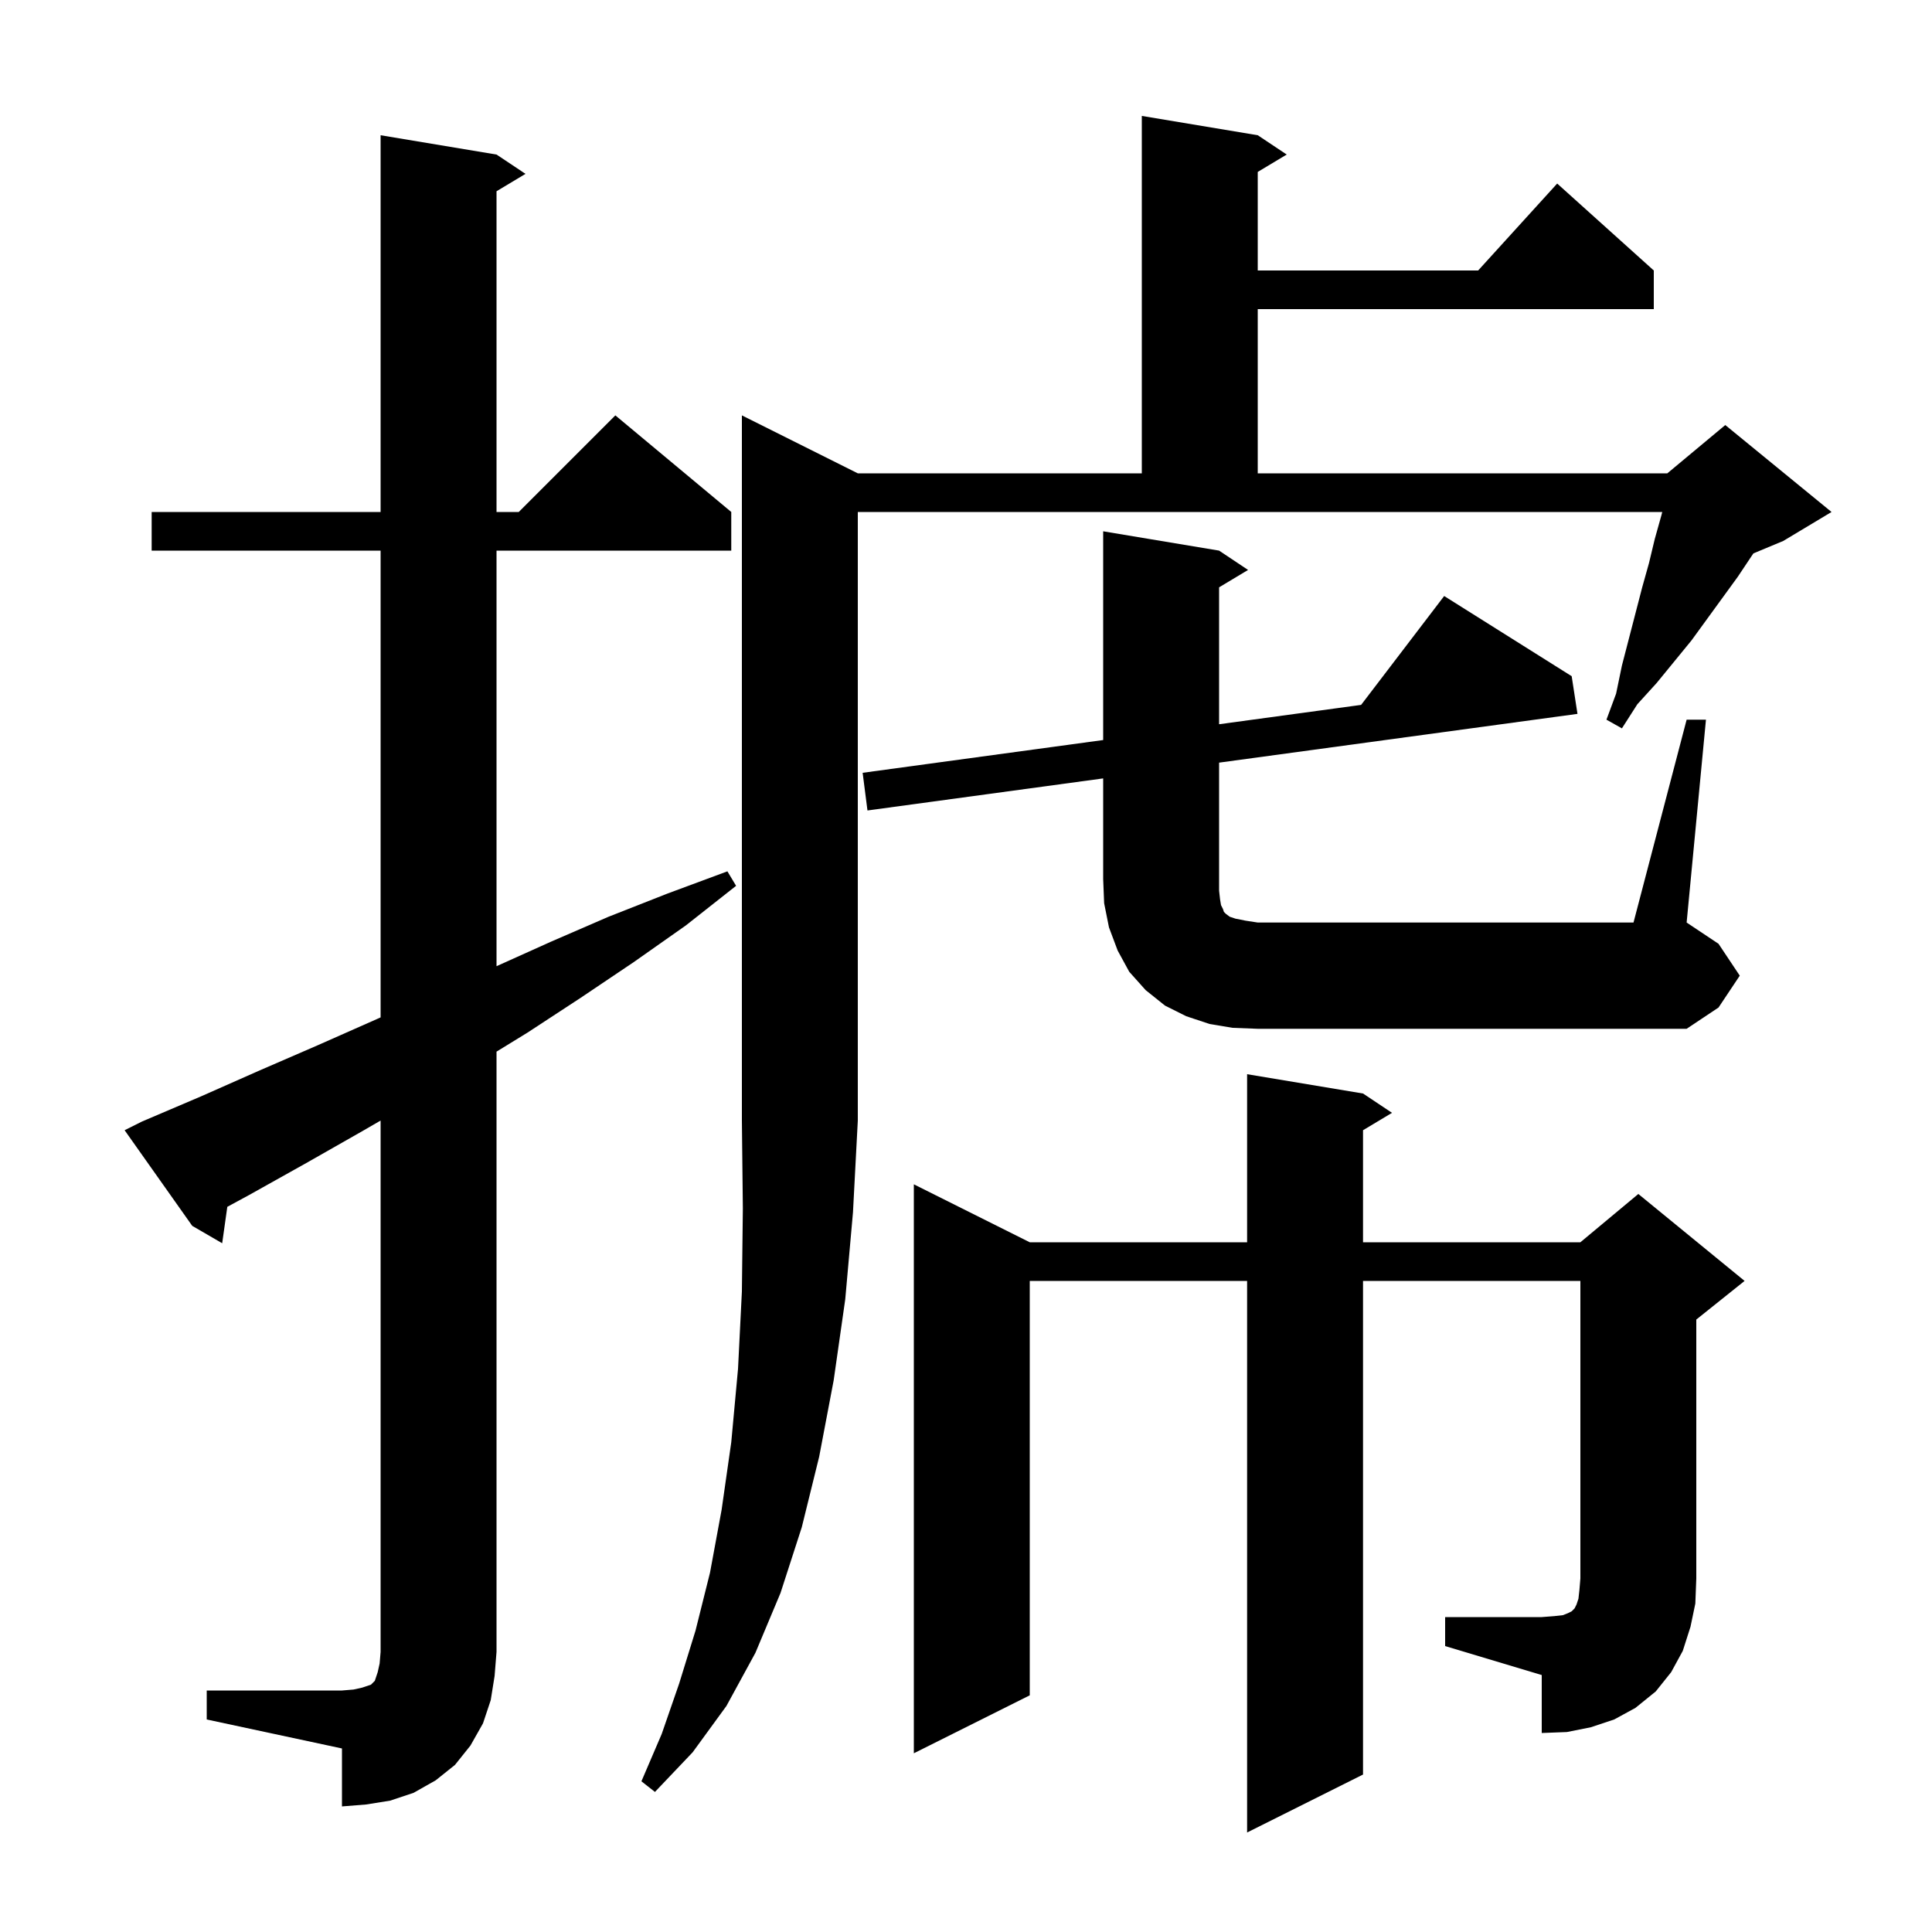 <svg xmlns="http://www.w3.org/2000/svg" xmlns:xlink="http://www.w3.org/1999/xlink" version="1.1" baseProfile="full" viewBox="0 0 200 200" width="200" height="200">
<g fill="black">
<path d="M 21.4 175.0 L 35.4 175.0 L 36.6 174.9 L 37.5 174.7 L 38.4 174.4 L 38.8 174.0 L 39.1 173.1 L 39.3 172.2 L 39.4 171.0 L 39.4 116.0 L 37.5 117.1 L 31.7 120.4 L 25.8 123.7 L 23.531 124.931 L 23.0 128.7 L 19.9 126.9 L 12.9 117.0 L 14.7 116.1 L 20.8 113.5 L 26.9 110.8 L 32.9 108.2 L 39.0 105.5 L 39.4 105.32 L 39.4 57.0 L 15.7 57.0 L 15.7 53.0 L 39.4 53.0 L 39.4 14.0 L 51.4 16.0 L 54.4 18.0 L 51.4 19.8 L 51.4 53.0 L 53.7 53.0 L 63.7 43.0 L 75.7 53.0 L 75.7 57.0 L 51.4 57.0 L 51.4 100.02 L 57.0 97.5 L 63.0 94.9 L 69.1 92.5 L 75.3 90.2 L 76.2 91.7 L 71.0 95.8 L 65.6 99.6 L 60.1 103.3 L 54.6 106.9 L 51.4 108.865 L 51.4 171.0 L 51.2 173.5 L 50.8 176.0 L 50.0 178.4 L 48.7 180.7 L 47.1 182.7 L 45.1 184.3 L 42.8 185.6 L 40.4 186.4 L 37.9 186.8 L 35.4 187.0 L 35.4 181.0 L 21.4 178.0 Z M 88.8 49.0 L 118.2 49.0 L 118.2 12.0 L 130.2 14.0 L 133.2 16.0 L 130.2 17.8 L 130.2 28.0 L 153.018 28.0 L 161.2 19.0 L 171.2 28.0 L 171.2 32.0 L 130.2 32.0 L 130.2 49.0 L 172.6 49.0 L 178.6 44.0 L 189.6 53.0 L 184.6 56.0 L 181.514 57.286 L 181.3 57.6 L 179.9 59.7 L 175.1 66.3 L 171.5 70.7 L 169.5 72.9 L 167.9 75.4 L 166.3 74.5 L 167.3 71.8 L 167.9 68.9 L 170.0 60.8 L 170.7 58.3 L 171.3 55.8 L 172.0 53.3 L 172.075 53.0 L 88.8 53.0 L 88.8 116.0 L 88.3 125.5 L 87.5 134.5 L 86.3 142.9 L 84.8 150.8 L 83.0 158.1 L 80.8 164.9 L 78.2 171.1 L 75.2 176.6 L 71.7 181.4 L 67.8 185.5 L 66.4 184.4 L 68.5 179.5 L 70.3 174.3 L 72.0 168.8 L 73.5 162.8 L 74.7 156.3 L 75.7 149.3 L 76.4 141.7 L 76.8 133.7 L 76.9 125.1 L 76.8 116.0 L 76.8 43.0 Z M 149.6 167.4 L 159.6 167.4 L 160.9 167.3 L 161.8 167.2 L 162.3 167.0 L 162.7 166.8 L 163.0 166.5 L 163.2 166.1 L 163.4 165.5 L 163.5 164.6 L 163.6 163.4 L 163.6 132.6 L 141.1 132.6 L 141.1 183.7 L 129.1 189.7 L 129.1 132.6 L 106.6 132.6 L 106.6 175.5 L 94.6 181.5 L 94.6 122.6 L 106.6 128.6 L 129.1 128.6 L 129.1 111.2 L 141.1 113.2 L 144.1 115.2 L 141.1 117.0 L 141.1 128.6 L 163.6 128.6 L 169.6 123.6 L 180.6 132.6 L 175.6 136.6 L 175.6 163.4 L 175.5 166.0 L 175.0 168.4 L 174.2 170.9 L 173.0 173.1 L 171.4 175.1 L 169.3 176.8 L 167.1 178.0 L 164.7 178.8 L 162.2 179.3 L 159.6 179.4 L 159.6 173.4 L 149.6 170.4 Z M 127.6 106.4 L 125.2 106.0 L 122.8 105.2 L 120.6 104.1 L 118.6 102.5 L 116.9 100.6 L 115.7 98.4 L 114.8 96.0 L 114.3 93.5 L 114.2 91.0 L 114.2 80.58 L 89.8 83.9 L 89.3 80.0 L 114.2 76.608 L 114.2 55.0 L 126.2 57.0 L 129.2 59.0 L 126.2 60.8 L 126.2 74.973 L 140.902 72.97 L 149.5 61.7 L 162.7 70.0 L 163.3 73.9 L 126.2 78.948 L 126.2 92.2 L 126.3 93.1 L 126.4 93.7 L 126.6 94.1 L 126.7 94.4 L 126.9 94.6 L 127.3 94.9 L 127.9 95.1 L 128.9 95.3 L 130.2 95.5 L 169.1 95.5 L 174.6 74.5 L 176.6 74.5 L 174.6 95.5 L 177.9 97.7 L 180.1 101.0 L 177.9 104.3 L 174.6 106.5 L 130.2 106.5 Z " />
</g>
</svg>
